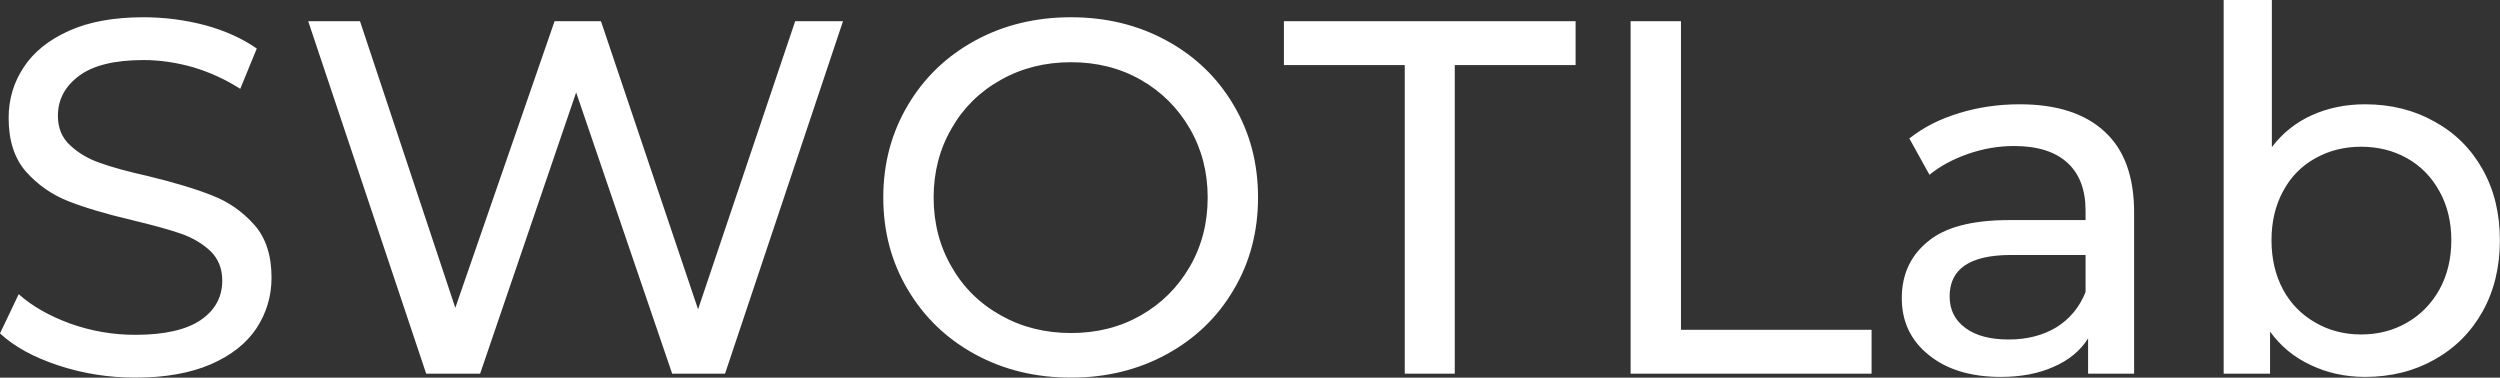 <svg data-v-423bf9ae="" xmlns="http://www.w3.org/2000/svg" viewBox="0 0 397.2 60" class="font"><rect x="0" y="0" width="397.2" height="60" fill="#333333" stroke="none"/><!----><!----><!----><g data-v-423bf9ae="" id="30d45c1e-be87-4d68-8612-21704168073e" fill="white" transform="matrix(5.714,0,0,5.714,-3.257,-18.057)"><path d="M4.33 13.66L4.33 13.66Q3.22 13.66 2.19 13.32L2.19 13.32L2.19 13.32Q1.16 12.98 0.57 12.43L0.57 12.43L1.09 11.34L1.09 11.34Q1.65 11.84 2.53 12.16L2.53 12.16L2.53 12.16Q3.40 12.47 4.33 12.47L4.33 12.47L4.33 12.47Q5.54 12.47 6.15 12.06L6.15 12.06L6.15 12.06Q6.75 11.65 6.75 10.96L6.75 10.96L6.75 10.96Q6.75 10.46 6.42 10.14L6.42 10.14L6.42 10.14Q6.09 9.83 5.61 9.66L5.61 9.66L5.61 9.66Q5.12 9.49 4.24 9.28L4.24 9.28L4.24 9.28Q3.14 9.02 2.46 8.75L2.46 8.75L2.46 8.75Q1.78 8.48 1.29 7.93L1.29 7.93L1.29 7.93Q0.81 7.38 0.81 6.44L0.81 6.44L0.81 6.44Q0.81 5.66 1.23 5.03L1.23 5.03L1.23 5.03Q1.64 4.40 2.48 4.02L2.48 4.02L2.48 4.02Q3.32 3.64 4.56 3.64L4.56 3.64L4.56 3.64Q5.43 3.64 6.27 3.86L6.27 3.86L6.27 3.86Q7.11 4.09 7.71 4.51L7.71 4.51L7.25 5.63L7.25 5.63Q6.64 5.24 5.94 5.03L5.94 5.03L5.94 5.03Q5.24 4.83 4.56 4.83L4.56 4.83L4.56 4.83Q3.37 4.83 2.78 5.26L2.78 5.26L2.78 5.26Q2.18 5.70 2.18 6.38L2.18 6.38L2.18 6.38Q2.18 6.89 2.52 7.20L2.52 7.20L2.52 7.20Q2.86 7.52 3.35 7.69L3.35 7.69L3.35 7.69Q3.85 7.87 4.70 8.06L4.70 8.06L4.70 8.06Q5.81 8.33 6.48 8.60L6.48 8.60L6.48 8.60Q7.15 8.86 7.64 9.41L7.64 9.41L7.64 9.41Q8.12 9.95 8.12 10.88L8.12 10.88L8.12 10.88Q8.12 11.65 7.70 12.29L7.70 12.29L7.70 12.29Q7.28 12.92 6.43 13.29L6.43 13.29L6.43 13.29Q5.57 13.66 4.33 13.66L4.33 13.66ZM22.68 3.75L24.01 3.75L20.73 13.55L19.26 13.55L16.59 5.73L13.92 13.55L12.42 13.55L9.14 3.75L10.58 3.75L13.23 11.72L15.99 3.75L17.28 3.75L19.98 11.76L22.68 3.75ZM30.35 13.66L30.35 13.66Q28.87 13.66 27.68 13.01L27.68 13.01L27.68 13.01Q26.49 12.36 25.81 11.21L25.81 11.21L25.81 11.21Q25.13 10.07 25.13 8.65L25.13 8.65L25.13 8.65Q25.13 7.24 25.81 6.09L25.81 6.09L25.81 6.09Q26.49 4.94 27.68 4.29L27.68 4.29L27.68 4.29Q28.87 3.64 30.35 3.64L30.35 3.64L30.35 3.64Q31.82 3.64 33.01 4.29L33.01 4.29L33.01 4.29Q34.20 4.94 34.87 6.08L34.87 6.08L34.87 6.08Q35.55 7.22 35.55 8.65L35.55 8.65L35.55 8.65Q35.55 10.08 34.87 11.22L34.87 11.22L34.87 11.22Q34.20 12.36 33.01 13.01L33.01 13.01L33.01 13.01Q31.82 13.66 30.35 13.66L30.35 13.66ZM30.35 12.42L30.35 12.42Q31.43 12.42 32.29 11.93L32.29 11.93L32.29 11.93Q33.15 11.44 33.65 10.58L33.65 10.58L33.65 10.58Q34.15 9.72 34.15 8.65L34.15 8.65L34.15 8.65Q34.15 7.59 33.65 6.73L33.65 6.73L33.65 6.73Q33.15 5.87 32.29 5.38L32.29 5.38L32.29 5.38Q31.43 4.89 30.35 4.89L30.35 4.89L30.35 4.89Q29.27 4.89 28.40 5.38L28.40 5.38L28.40 5.38Q27.52 5.87 27.03 6.73L27.03 6.73L27.03 6.73Q26.53 7.59 26.53 8.65L26.53 8.65L26.53 8.65Q26.53 9.72 27.03 10.58L27.03 10.58L27.03 10.58Q27.52 11.44 28.40 11.93L28.40 11.93L28.40 11.93Q29.27 12.42 30.35 12.42L30.35 12.42ZM39.63 13.55L39.63 4.97L36.27 4.97L36.27 3.75L44.38 3.75L44.38 4.97L41.02 4.97L41.02 13.55L39.63 13.55ZM45.91 13.55L45.91 3.75L47.31 3.75L47.31 12.33L52.61 12.33L52.61 13.55L45.91 13.55ZM56.73 6.06L56.73 6.06Q58.27 6.06 59.09 6.82L59.09 6.82L59.09 6.82Q59.91 7.57 59.91 9.07L59.91 9.07L59.91 13.55L58.63 13.55L58.63 12.57L58.63 12.57Q58.30 13.09 57.67 13.36L57.67 13.36L57.67 13.36Q57.05 13.64 56.20 13.64L56.20 13.64L56.20 13.64Q54.95 13.64 54.20 13.03L54.20 13.03L54.20 13.03Q53.45 12.43 53.45 11.45L53.45 11.45L53.45 11.45Q53.45 10.47 54.17 9.88L54.17 9.88L54.17 9.88Q54.88 9.28 56.43 9.28L56.43 9.28L58.56 9.28L58.56 9.02L58.56 9.02Q58.56 8.15 58.06 7.69L58.06 7.69L58.06 7.69Q57.55 7.22 56.57 7.22L56.57 7.22L56.57 7.22Q55.92 7.22 55.29 7.44L55.29 7.44L55.29 7.44Q54.66 7.66 54.22 8.02L54.22 8.02L53.66 7.01L53.66 7.01Q54.24 6.55 55.03 6.31L55.03 6.31L55.03 6.31Q55.83 6.06 56.73 6.06L56.73 6.06ZM56.42 12.60L56.42 12.60Q57.19 12.60 57.75 12.26L57.75 12.26L57.75 12.26Q58.31 11.91 58.56 11.28L58.56 11.28L58.56 10.25L56.49 10.25L56.49 10.25Q54.78 10.25 54.78 11.40L54.78 11.40L54.78 11.40Q54.78 11.96 55.22 12.28L55.22 12.28L55.22 12.28Q55.65 12.60 56.42 12.60L56.42 12.60ZM66.33 6.06L66.33 6.06Q67.41 6.06 68.26 6.54L68.26 6.54L68.26 6.54Q69.12 7.01 69.60 7.87L69.60 7.87L69.60 7.87Q70.08 8.72 70.08 9.84L70.08 9.84L70.08 9.84Q70.08 10.96 69.60 11.82L69.60 11.82L69.60 11.82Q69.12 12.68 68.26 13.16L68.26 13.16L68.26 13.16Q67.41 13.64 66.33 13.64L66.33 13.64L66.33 13.64Q65.51 13.64 64.82 13.31L64.82 13.31L64.82 13.31Q64.13 12.99 63.69 12.38L63.69 12.38L63.69 13.55L62.40 13.55L62.40 3.16L63.74 3.16L63.74 7.25L63.74 7.25Q64.19 6.66 64.86 6.36L64.86 6.36L64.86 6.36Q65.53 6.06 66.33 6.06L66.33 6.06ZM66.22 12.46L66.22 12.46Q66.93 12.46 67.50 12.13L67.50 12.13L67.50 12.13Q68.07 11.80 68.40 11.21L68.40 11.21L68.40 11.21Q68.73 10.61 68.73 9.84L68.73 9.84L68.73 9.84Q68.73 9.07 68.40 8.48L68.40 8.48L68.40 8.48Q68.07 7.88 67.50 7.56L67.50 7.56L67.50 7.56Q66.93 7.24 66.22 7.24L66.22 7.24L66.22 7.24Q65.52 7.24 64.95 7.56L64.95 7.56L64.95 7.56Q64.37 7.88 64.05 8.48L64.05 8.48L64.05 8.48Q63.73 9.07 63.73 9.84L63.73 9.84L63.73 9.84Q63.73 10.61 64.05 11.21L64.05 11.21L64.05 11.21Q64.37 11.80 64.95 12.13L64.95 12.13L64.95 12.13Q65.52 12.46 66.22 12.46L66.22 12.46Z"></path></g><!----><!----></svg>